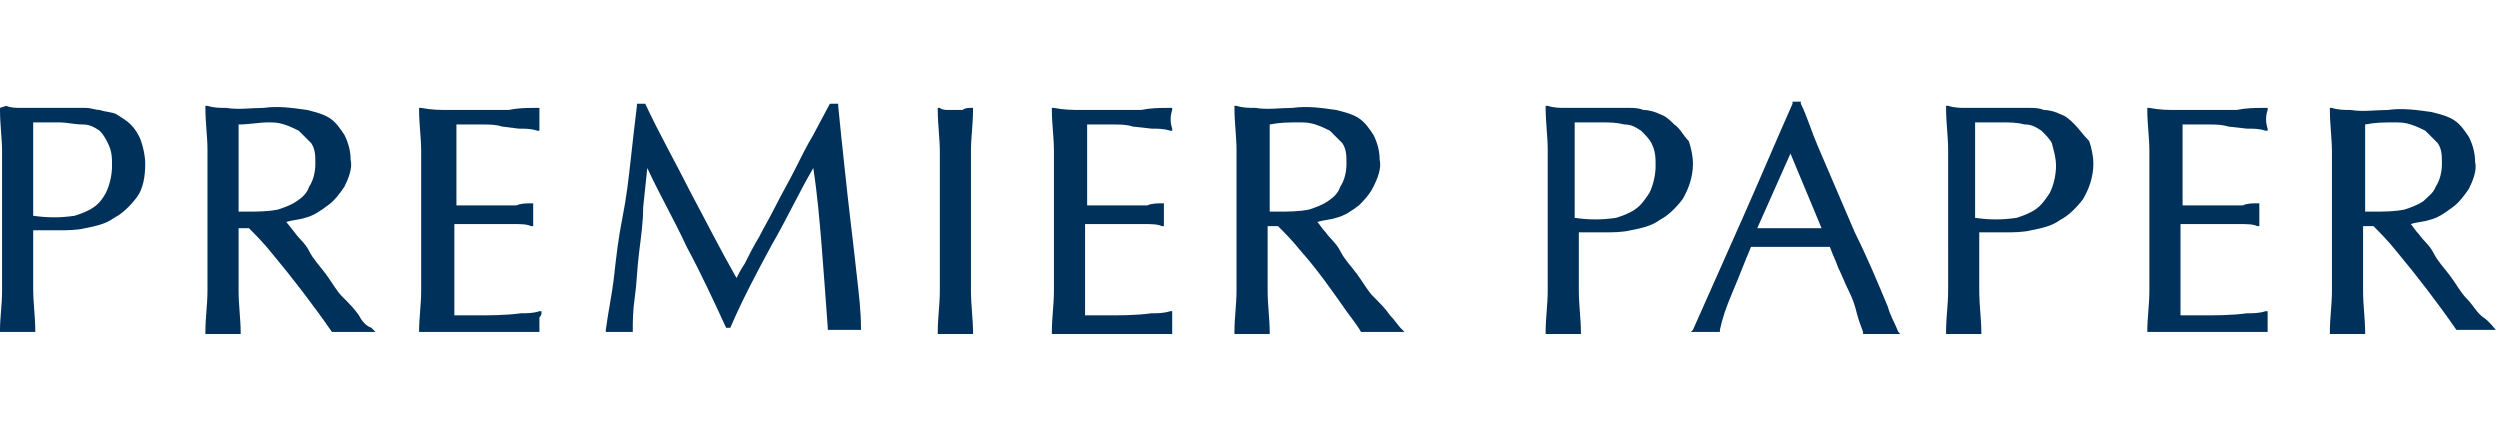 <?xml version="1.0" encoding="utf-8"?>
<!-- Generator: Adobe Illustrator 26.3.1, SVG Export Plug-In . SVG Version: 6.00 Build 0)  -->
<svg version="1.1" id="Layer_1" xmlns="http://www.w3.org/2000/svg" xmlns:xlink="http://www.w3.org/1999/xlink" x="0px" y="0px"
	 viewBox="0 0 120.5 20.6" style="enable-background:new 0 0 120.5 20.6;" xml:space="preserve">
<style type="text/css">
	.st0{clip-path:url(#SVGID_00000047759316921911756020000003736887240679188890_);}
	.st1{fill:#00315B;}
</style>
<g>
	<defs>
		<rect id="SVGID_1_" y="0" width="148.3" height="20.6"/>
	</defs>
	<clipPath id="SVGID_00000074407215681603211010000007477771098190540478_">
		<use xlink:href="#SVGID_1_"  style="overflow:visible;"/>
	</clipPath>
	<g style="clip-path:url(#SVGID_00000074407215681603211010000007477771098190540478_);">
		<path class="st1" d="M6.3,6C6.1,5.8,5.9,5.7,5.6,5.5C5.4,5.4,5.1,5.4,4.8,5.3C4.6,5.3,4.4,5.2,4.1,5.2c-0.2,0-0.4,0-0.6,0
			c-0.1,0-0.3,0-0.4,0c-0.2,0-0.3,0-0.5,0s-0.4,0-0.5,0s-0.3,0-0.4,0c-0.2,0-0.5,0-0.7,0s-0.5,0-0.7-0.1L0,5.2v0.1
			c0,0.7,0.1,1.4,0.1,2c0,0.7,0,1.3,0,2V12c0,0.7,0,1.3,0,2S0,15.3,0,15.9L0,16l0.1,0c0.5,0,1,0,1.5,0l0.1,0l0-0.1
			c0-0.6-0.1-1.3-0.1-2s0-1.3,0-2v-0.8c0.2,0,0.4,0,0.5,0c0.2,0,0.4,0,0.7,0c0.4,0,0.9,0,1.3-0.1c0.5-0.1,1-0.2,1.4-0.5
			c0.4-0.2,0.8-0.6,1.1-1C6.9,9.1,7,8.5,7,7.9c0-0.4-0.1-0.8-0.2-1.1C6.7,6.5,6.5,6.2,6.3,6 M5.4,8c0,0.4-0.1,0.9-0.3,1.3
			C5,9.5,4.8,9.8,4.5,10c-0.3,0.2-0.6,0.3-0.9,0.4c-0.7,0.1-1.3,0.1-2,0V5.9h1.3C3.2,5.9,3.6,6,4,6c0.3,0,0.5,0.1,0.8,0.3
			C5,6.5,5.1,6.7,5.2,6.9C5.4,7.3,5.4,7.6,5.4,8"/>
		<path class="st1" d="M17.3,15.2c-0.2-0.3-0.5-0.6-0.8-0.9s-0.5-0.7-0.8-1.1s-0.6-0.7-0.8-1.1s-0.5-0.6-0.7-0.9l-0.4-0.5
			c0.3-0.1,0.6-0.1,0.9-0.2c0.4-0.1,0.7-0.3,1.1-0.6c0.3-0.2,0.6-0.6,0.8-0.9c0.2-0.4,0.4-0.9,0.3-1.3c0-0.4-0.1-0.8-0.3-1.2
			c-0.2-0.3-0.4-0.6-0.7-0.8c-0.3-0.2-0.7-0.3-1.1-0.4c-0.7-0.1-1.4-0.2-2.1-0.1c-0.6,0-1.2,0.1-1.8,0c-0.3,0-0.6,0-0.9-0.1l-0.1,0
			v0.1c0,0.7,0.1,1.4,0.1,2s0,1.3,0,2V12c0,0.7,0,1.3,0,2s-0.1,1.3-0.1,2l0,0.1l0.1,0c0.5,0,1,0,1.5,0l0.1,0l0-0.1
			c0-0.6-0.1-1.3-0.1-2s0-1.3,0-2v-1h0.5c0.3,0.3,0.7,0.7,1.1,1.2c1,1.2,2,2.5,2.9,3.8l0,0l0.1,0c0.1,0,0.3,0,0.4,0h0.9
			c0.2,0,0.3,0,0.5,0l0.2,0l-0.2-0.2C17.6,15.7,17.4,15.4,17.3,15.2 M14.3,9.7c-0.3,0.2-0.6,0.3-0.9,0.4c-0.5,0.1-1,0.1-1.5,0.1
			c-0.1,0-0.3,0-0.4,0V9.3c0-0.6,0-1.1,0-1.7L11.5,6C12,6,12.5,5.9,12.9,5.9c0.3,0,0.5,0,0.8,0.1c0.3,0.1,0.5,0.2,0.7,0.3
			c0.2,0.2,0.4,0.4,0.6,0.6c0.2,0.3,0.2,0.6,0.2,1c0,0.4-0.1,0.8-0.3,1.1C14.8,9.3,14.6,9.5,14.3,9.7"/>
		<path class="st1" d="M26.1,15.1l0-0.1L26,15c-0.3,0.1-0.6,0.1-0.9,0.1c-0.7,0.1-1.5,0.1-2.2,0.1h-1c0-0.3,0-0.5,0-0.8
			c0-0.4,0-0.9,0-1.5v-1.5c0-0.2,0-0.3,0-0.4c0-0.1,0-0.2,0-0.2l0.7,0l1,0c0.3,0,0.7,0,1.1,0s0.7,0,0.9,0.1l0.1,0l0-0.1
			c0-0.1,0-0.3,0-0.4c0-0.2,0-0.3,0-0.5l0-0.1l-0.1,0c-0.2,0-0.5,0-0.7,0.1l-0.8,0c-0.3,0-0.6,0-1,0c-0.3,0-0.7,0-1.1,0
			c0-0.2,0-0.5,0-0.8c0-0.4,0-0.8,0-1.2c0-0.4,0-0.7,0-1c0-0.3,0-0.6,0-0.9c0.5,0,0.9,0,1.2,0c0.4,0,0.7,0,1,0.1L25,6.2
			c0.3,0,0.6,0,0.9,0.1l0.1,0l0-0.1C26,5.9,26,5.6,26,5.3l0-0.1l-0.1,0c-0.5,0-0.9,0-1.4,0.1c-0.9,0-1.8,0-2.8,0
			c-0.5,0-0.9,0-1.4-0.1h-0.1v0.1c0,0.7,0.1,1.3,0.1,2c0,0.7,0,1.3,0,2v2.7c0,0.7,0,1.3,0,2s-0.1,1.3-0.1,2V16h0.1
			c0.5,0,0.9,0,1.4,0h2.8c0.5,0,0.9,0,1.4,0l0.1,0l0-0.1c0-0.1,0-0.3,0-0.4c0-0.1,0-0.1,0-0.2C26.1,15.2,26.1,15.1,26.1,15.1"/>
		<path class="st1" d="M41.3,13.3c-0.1-0.9-0.2-1.8-0.3-2.6s-0.2-1.8-0.3-2.7c-0.1-0.9-0.2-1.9-0.3-2.9l0-0.1H40l0,0l-0.8,1.5
			c-0.3,0.5-0.6,1.1-0.9,1.7c-0.3,0.6-0.6,1.1-0.9,1.7c-0.3,0.6-0.6,1.1-0.8,1.5c-0.3,0.5-0.5,0.9-0.7,1.3c-0.2,0.3-0.3,0.5-0.4,0.7
			c-0.8-1.4-1.5-2.8-2.2-4.1c-0.7-1.4-1.5-2.8-2.2-4.3l0,0h-0.4l0,0.1c-0.1,0.8-0.2,1.7-0.3,2.6s-0.2,1.8-0.4,2.8s-0.3,1.9-0.4,2.8
			s-0.3,1.8-0.4,2.6l0,0.1l0.1,0c0.4,0,0.7,0,1.1,0l0.1,0v-0.1c0-0.4,0-0.9,0.1-1.6s0.1-1.3,0.2-2.1s0.2-1.5,0.2-2.2l0.2-1.9
			c0.6,1.3,1.3,2.5,1.9,3.8c0.7,1.3,1.3,2.6,1.9,3.9l0,0h0.2l0,0c0.6-1.4,1.3-2.7,2-4c0.7-1.2,1.3-2.5,2-3.7
			c0.2,1.3,0.3,2.5,0.4,3.7c0.1,1.3,0.2,2.6,0.3,4l0,0.1l0.1,0c0.1,0,0.2,0,0.3,0h0.7c0.1,0,0.2,0,0.4,0l0.1,0l0-0.1
			C41.5,15,41.4,14.2,41.3,13.3"/>
		<path class="st1" d="M46.8,7.3c0-0.7,0.1-1.3,0.1-2V5.2l-0.1,0c-0.1,0-0.3,0-0.4,0.1c-0.2,0-0.5,0-0.7,0c-0.1,0-0.3,0-0.4-0.1
			l-0.1,0l0,0.1c0,0.7,0.1,1.4,0.1,2c0,0.7,0,1.3,0,2V12c0,0.7,0,1.3,0,2s-0.1,1.3-0.1,2l0,0.1l0.1,0c0.5,0,1,0,1.5,0l0.1,0v-0.1
			c0-0.6-0.1-1.3-0.1-2s0-1.3,0-2V9.3C46.8,8.6,46.8,7.9,46.8,7.3"/>
		<path class="st1" d="M56.5,15.1l0-0.1l-0.1,0c-0.3,0.1-0.6,0.1-0.9,0.1c-0.7,0.1-1.5,0.1-2.2,0.1h-1c0-0.3,0-0.5,0-0.8
			c0-0.4,0-0.9,0-1.5v-1.5c0-0.2,0-0.3,0-0.4c0-0.1,0-0.2,0-0.2l0.7,0l1,0c0.3,0,0.7,0,1.1,0s0.7,0,0.9,0.1l0.1,0l0-0.1
			c0-0.1,0-0.3,0-0.4c0-0.2,0-0.3,0-0.5l0-0.1l-0.1,0c-0.2,0-0.5,0-0.7,0.1l-0.8,0c-0.3,0-0.6,0-1,0c-0.4,0-0.8,0-1.1,0
			c0-0.2,0-0.5,0-0.8c0-0.4,0-0.8,0-1.2c0-0.4,0-0.7,0-1c0-0.3,0-0.6,0-0.9c0.5,0,0.9,0,1.2,0c0.4,0,0.7,0,1,0.1l0.9,0.1
			c0.3,0,0.6,0,0.9,0.1l0.1,0l0-0.1c-0.1-0.3-0.1-0.6,0-0.9l0-0.1l-0.1,0c-0.5,0-0.9,0-1.4,0.1c-0.9,0-1.8,0-2.8,0
			c-0.5,0-0.9,0-1.4-0.1h-0.1l0,0.1c0,0.7,0.1,1.3,0.1,2c0,0.7,0,1.3,0,2v2.7c0,0.7,0,1.3,0,2s-0.1,1.3-0.1,2l0,0.1h0.1
			c0.5,0,0.9,0,1.4,0h2.8c0.5,0,0.9,0,1.4,0l0.1,0l0-0.1c0-0.1,0-0.3,0-0.4c0-0.1,0-0.1,0-0.2C56.5,15.2,56.5,15.1,56.5,15.1"/>
		<path class="st1" d="M67,15.2c-0.2-0.3-0.5-0.6-0.8-0.9s-0.5-0.7-0.8-1.1s-0.6-0.7-0.8-1.1s-0.5-0.6-0.7-0.9
			c-0.2-0.2-0.3-0.4-0.4-0.5c0.3-0.1,0.6-0.1,0.9-0.2c0.4-0.1,0.7-0.3,1.1-0.6C65.7,9.7,66,9.4,66.2,9c0.2-0.4,0.4-0.9,0.3-1.3
			c0-0.4-0.1-0.8-0.3-1.2c-0.2-0.3-0.4-0.6-0.7-0.8c-0.3-0.2-0.7-0.3-1.1-0.4c-0.7-0.1-1.4-0.2-2.1-0.1c-0.6,0-1.2,0.1-1.8,0
			c-0.3,0-0.6,0-0.9-0.1l-0.1,0l0,0.1c0,0.7,0.1,1.4,0.1,2c0,0.7,0,1.3,0,2V12c0,0.7,0,1.3,0,2s-0.1,1.3-0.1,2l0,0.1l0.1,0
			c0.5,0,1,0,1.5,0l0.1,0v-0.1c0-0.6-0.1-1.3-0.1-2s0-1.3,0-2v-1.1h0.5c0.3,0.3,0.7,0.7,1.1,1.2c0.8,0.9,1.5,1.9,2.2,2.9
			c0.3,0.4,0.6,0.8,0.7,1l0,0l0.1,0c0.1,0,0.3,0,0.4,0H67c0.2,0,0.3,0,0.5,0l0.2,0l-0.2-0.2C67.4,15.7,67.2,15.4,67,15.2 M64,9.7
			c-0.3,0.2-0.6,0.3-0.9,0.4c-0.5,0.1-1,0.1-1.5,0.1c-0.1,0-0.3,0-0.4,0V9.3c0-0.6,0-1.1,0-1.7L61.2,6c0.5-0.1,0.9-0.1,1.4-0.1
			c0.3,0,0.5,0,0.8,0.1c0.3,0.1,0.5,0.2,0.7,0.3c0.2,0.2,0.4,0.4,0.6,0.6c0.2,0.3,0.2,0.6,0.2,1c0,0.4-0.1,0.8-0.3,1.1
			C64.5,9.3,64.3,9.5,64,9.7"/>
		<path class="st1" d="M80.7,6c-0.2-0.2-0.4-0.4-0.7-0.5c-0.2-0.1-0.5-0.2-0.8-0.2c-0.2-0.1-0.5-0.1-0.7-0.1c-0.2,0-0.4,0-0.6,0
			c-0.1,0-0.3,0-0.4,0s-0.3,0-0.5,0s-0.4,0-0.5,0s-0.3,0-0.4,0c-0.2,0-0.5,0-0.7,0s-0.5,0-0.8-0.1l-0.1,0l0,0.1c0,0.7,0.1,1.4,0.1,2
			s0,1.3,0,2V12c0,0.7,0,1.3,0,2s-0.1,1.3-0.1,2l0,0.1l0.1,0c0.5,0,1,0,1.5,0l0.1,0l0-0.1c0-0.6-0.1-1.3-0.1-2s0-1.3,0-2v-0.8
			c0.2,0,0.4,0,0.5,0c0.2,0,0.4,0,0.7,0c0.4,0,0.9,0,1.3-0.1c0.5-0.1,1-0.2,1.4-0.5c0.4-0.2,0.8-0.6,1.1-1c0.3-0.5,0.5-1.1,0.5-1.7
			c0-0.4-0.1-0.8-0.2-1.1C81.1,6.5,81,6.2,80.7,6 M79.8,8c0,0.4-0.1,0.9-0.3,1.3c-0.2,0.3-0.4,0.6-0.7,0.8c-0.3,0.2-0.6,0.3-0.9,0.4
			c-0.7,0.1-1.3,0.1-2,0V5.9h1.3c0.4,0,0.7,0,1.1,0.1c0.3,0,0.5,0.1,0.8,0.3c0.2,0.2,0.4,0.4,0.5,0.6C79.8,7.3,79.8,7.6,79.8,8"/>
		<path class="st1" d="M91,14.8c-0.5-1.2-1-2.4-1.6-3.6c-0.3-0.7-0.6-1.4-0.9-2.1S87.9,7.7,87.6,7S87.1,5.6,86.8,5l0-0.1h-0.4l0,0.1
			c-0.8,1.8-1.6,3.7-2.4,5.5s-1.6,3.6-2.4,5.4L81.5,16l0.2,0c0.4,0,0.8,0,1.1,0l0.1,0l0-0.1c0.1-0.5,0.3-1.1,0.6-1.8
			s0.6-1.5,0.9-2.2c0.3,0,0.6,0,0.9,0c0.7,0,1.3,0,2,0c0.3,0,0.6,0,0.9,0c0.1,0.3,0.3,0.7,0.4,1c0.2,0.4,0.3,0.7,0.5,1.1
			c0.2,0.4,0.3,0.7,0.4,1.1s0.2,0.6,0.3,0.9l0,0.1l0.1,0c0.1,0,0.3,0,0.4,0H91c0.1,0,0.3,0,0.4,0l0.2,0l-0.1-0.1
			C91.3,15.5,91.1,15.2,91,14.8 M87.8,11c-0.2,0-0.5,0-0.7,0c-0.6,0-1.1,0-1.7,0c-0.2,0-0.5,0-0.7,0l1.6-3.6L87.8,11z"/>
		<path class="st1" d="M100,6c-0.2-0.2-0.4-0.4-0.7-0.5c-0.2-0.1-0.5-0.2-0.8-0.2c-0.2-0.1-0.5-0.1-0.7-0.1c-0.2,0-0.4,0-0.6,0
			c-0.1,0-0.3,0-0.4,0c-0.2,0-0.3,0-0.5,0s-0.4,0-0.5,0s-0.3,0-0.4,0c-0.2,0-0.5,0-0.7,0s-0.5,0-0.8-0.1l-0.1,0l0,0.1
			c0,0.7,0.1,1.4,0.1,2c0,0.7,0,1.3,0,2V12c0,0.7,0,1.3,0,2s-0.1,1.3-0.1,2l0,0.1l0.1,0c0.5,0,1,0,1.5,0l0.1,0v-0.1
			c0-0.6-0.1-1.3-0.1-2s0-1.3,0-2v-0.8c0.2,0,0.4,0,0.5,0c0.2,0,0.4,0,0.7,0c0.4,0,0.9,0,1.3-0.1c0.5-0.1,1-0.2,1.4-0.5
			c0.4-0.2,0.8-0.6,1.1-1c0.3-0.5,0.5-1.1,0.5-1.7c0-0.4-0.1-0.8-0.2-1.1C100.4,6.5,100.2,6.2,100,6 M99.1,8c0,0.4-0.1,0.9-0.3,1.3
			c-0.2,0.3-0.4,0.6-0.7,0.8c-0.3,0.2-0.6,0.3-0.9,0.4c-0.7,0.1-1.3,0.1-2,0V5.9h1.3c0.4,0,0.7,0,1.1,0.1c0.3,0,0.5,0.1,0.8,0.3
			c0.2,0.2,0.4,0.4,0.5,0.6C99,7.3,99.1,7.6,99.1,8"/>
		<path class="st1" d="M109.3,15.1l0-0.1l-0.1,0c-0.3,0.1-0.6,0.1-0.9,0.1c-0.7,0.1-1.5,0.1-2.2,0.1h-1c0-0.3,0-0.5,0-0.8
			c0-0.5,0-1,0-1.5v-1.5c0-0.2,0-0.3,0-0.4c0-0.1,0-0.2,0-0.2l0.7,0l1,0c0.3,0,0.7,0,1.1,0s0.7,0,0.9,0.1l0.1,0l0-0.1
			c0-0.1,0-0.3,0-0.4c0-0.2,0-0.3,0-0.5l0-0.1l-0.1,0c-0.2,0-0.5,0-0.7,0.1l-0.8,0c-0.3,0-0.6,0-1,0c-0.3,0-0.7,0-1.1,0
			c0-0.2,0-0.5,0-0.8c0-0.4,0-0.8,0-1.2c0-0.4,0-0.7,0-1c0-0.3,0-0.6,0-0.9c0.5,0,0.9,0,1.2,0c0.4,0,0.7,0,1,0.1l0.9,0.1
			c0.3,0,0.6,0,0.9,0.1l0.1,0l0-0.1c-0.1-0.3-0.1-0.6,0-0.9l0-0.1l-0.1,0c-0.5,0-0.9,0-1.4,0.1c-0.9,0-1.8,0-2.8,0
			c-0.5,0-0.9,0-1.4-0.1h-0.1v0.1c0,0.7,0.1,1.3,0.1,2c0,0.7,0,1.3,0,2v2.7c0,0.7,0,1.3,0,2s-0.1,1.3-0.1,2V16h0.1
			c0.5,0,0.9,0,1.4,0h2.8c0.5,0,0.9,0,1.4,0l0.1,0l0-0.1c0-0.1,0-0.3,0-0.4c0-0.1,0-0.1,0-0.2C109.3,15.2,109.3,15.1,109.3,15.1"/>
		<path class="st1" d="M120.3,15.9c-0.1-0.1-0.3-0.4-0.6-0.6s-0.5-0.6-0.8-0.9s-0.5-0.7-0.8-1.1s-0.6-0.7-0.8-1.1s-0.5-0.6-0.7-0.9
			c-0.2-0.2-0.3-0.4-0.4-0.5c0.3-0.1,0.6-0.1,0.9-0.2c0.4-0.1,0.7-0.3,1.1-0.6c0.3-0.2,0.6-0.6,0.8-0.9c0.2-0.4,0.4-0.9,0.3-1.3
			c0-0.4-0.1-0.8-0.3-1.2c-0.2-0.3-0.4-0.6-0.7-0.8c-0.3-0.2-0.7-0.3-1.1-0.4c-0.7-0.1-1.4-0.2-2.1-0.1c-0.6,0-1.2,0.1-1.8,0
			c-0.3,0-0.6,0-0.9-0.1l-0.1,0v0.1c0,0.7,0.1,1.4,0.1,2c0,0.7,0,1.3,0,2V12c0,0.7,0,1.3,0,2s-0.1,1.3-0.1,2l0,0.1l0.1,0
			c0.5,0,1,0,1.5,0l0.1,0v-0.1c0-0.6-0.1-1.3-0.1-2s0-1.3,0-2v-1.1h0.5c0.3,0.3,0.7,0.7,1.1,1.2c1,1.2,2,2.5,2.9,3.8l0,0l0,0
			c0.1,0,0.3,0,0.4,0h0.9c0.2,0,0.3,0,0.5,0l0.2,0L120.3,15.9z M116.8,9.7c-0.3,0.2-0.6,0.3-0.9,0.4c-0.5,0.1-1,0.1-1.5,0.1
			c-0.1,0-0.3,0-0.4,0V9.3c0-0.6,0-1.1,0-1.7L114,6c0.5-0.1,0.9-0.1,1.4-0.1c0.3,0,0.5,0,0.8,0.1c0.3,0.1,0.5,0.2,0.7,0.3
			c0.2,0.2,0.4,0.4,0.6,0.6c0.2,0.3,0.2,0.6,0.2,1c0,0.4-0.1,0.8-0.3,1.1C117.3,9.3,117,9.5,116.8,9.7"/>
	</g>
</g>
</svg>
